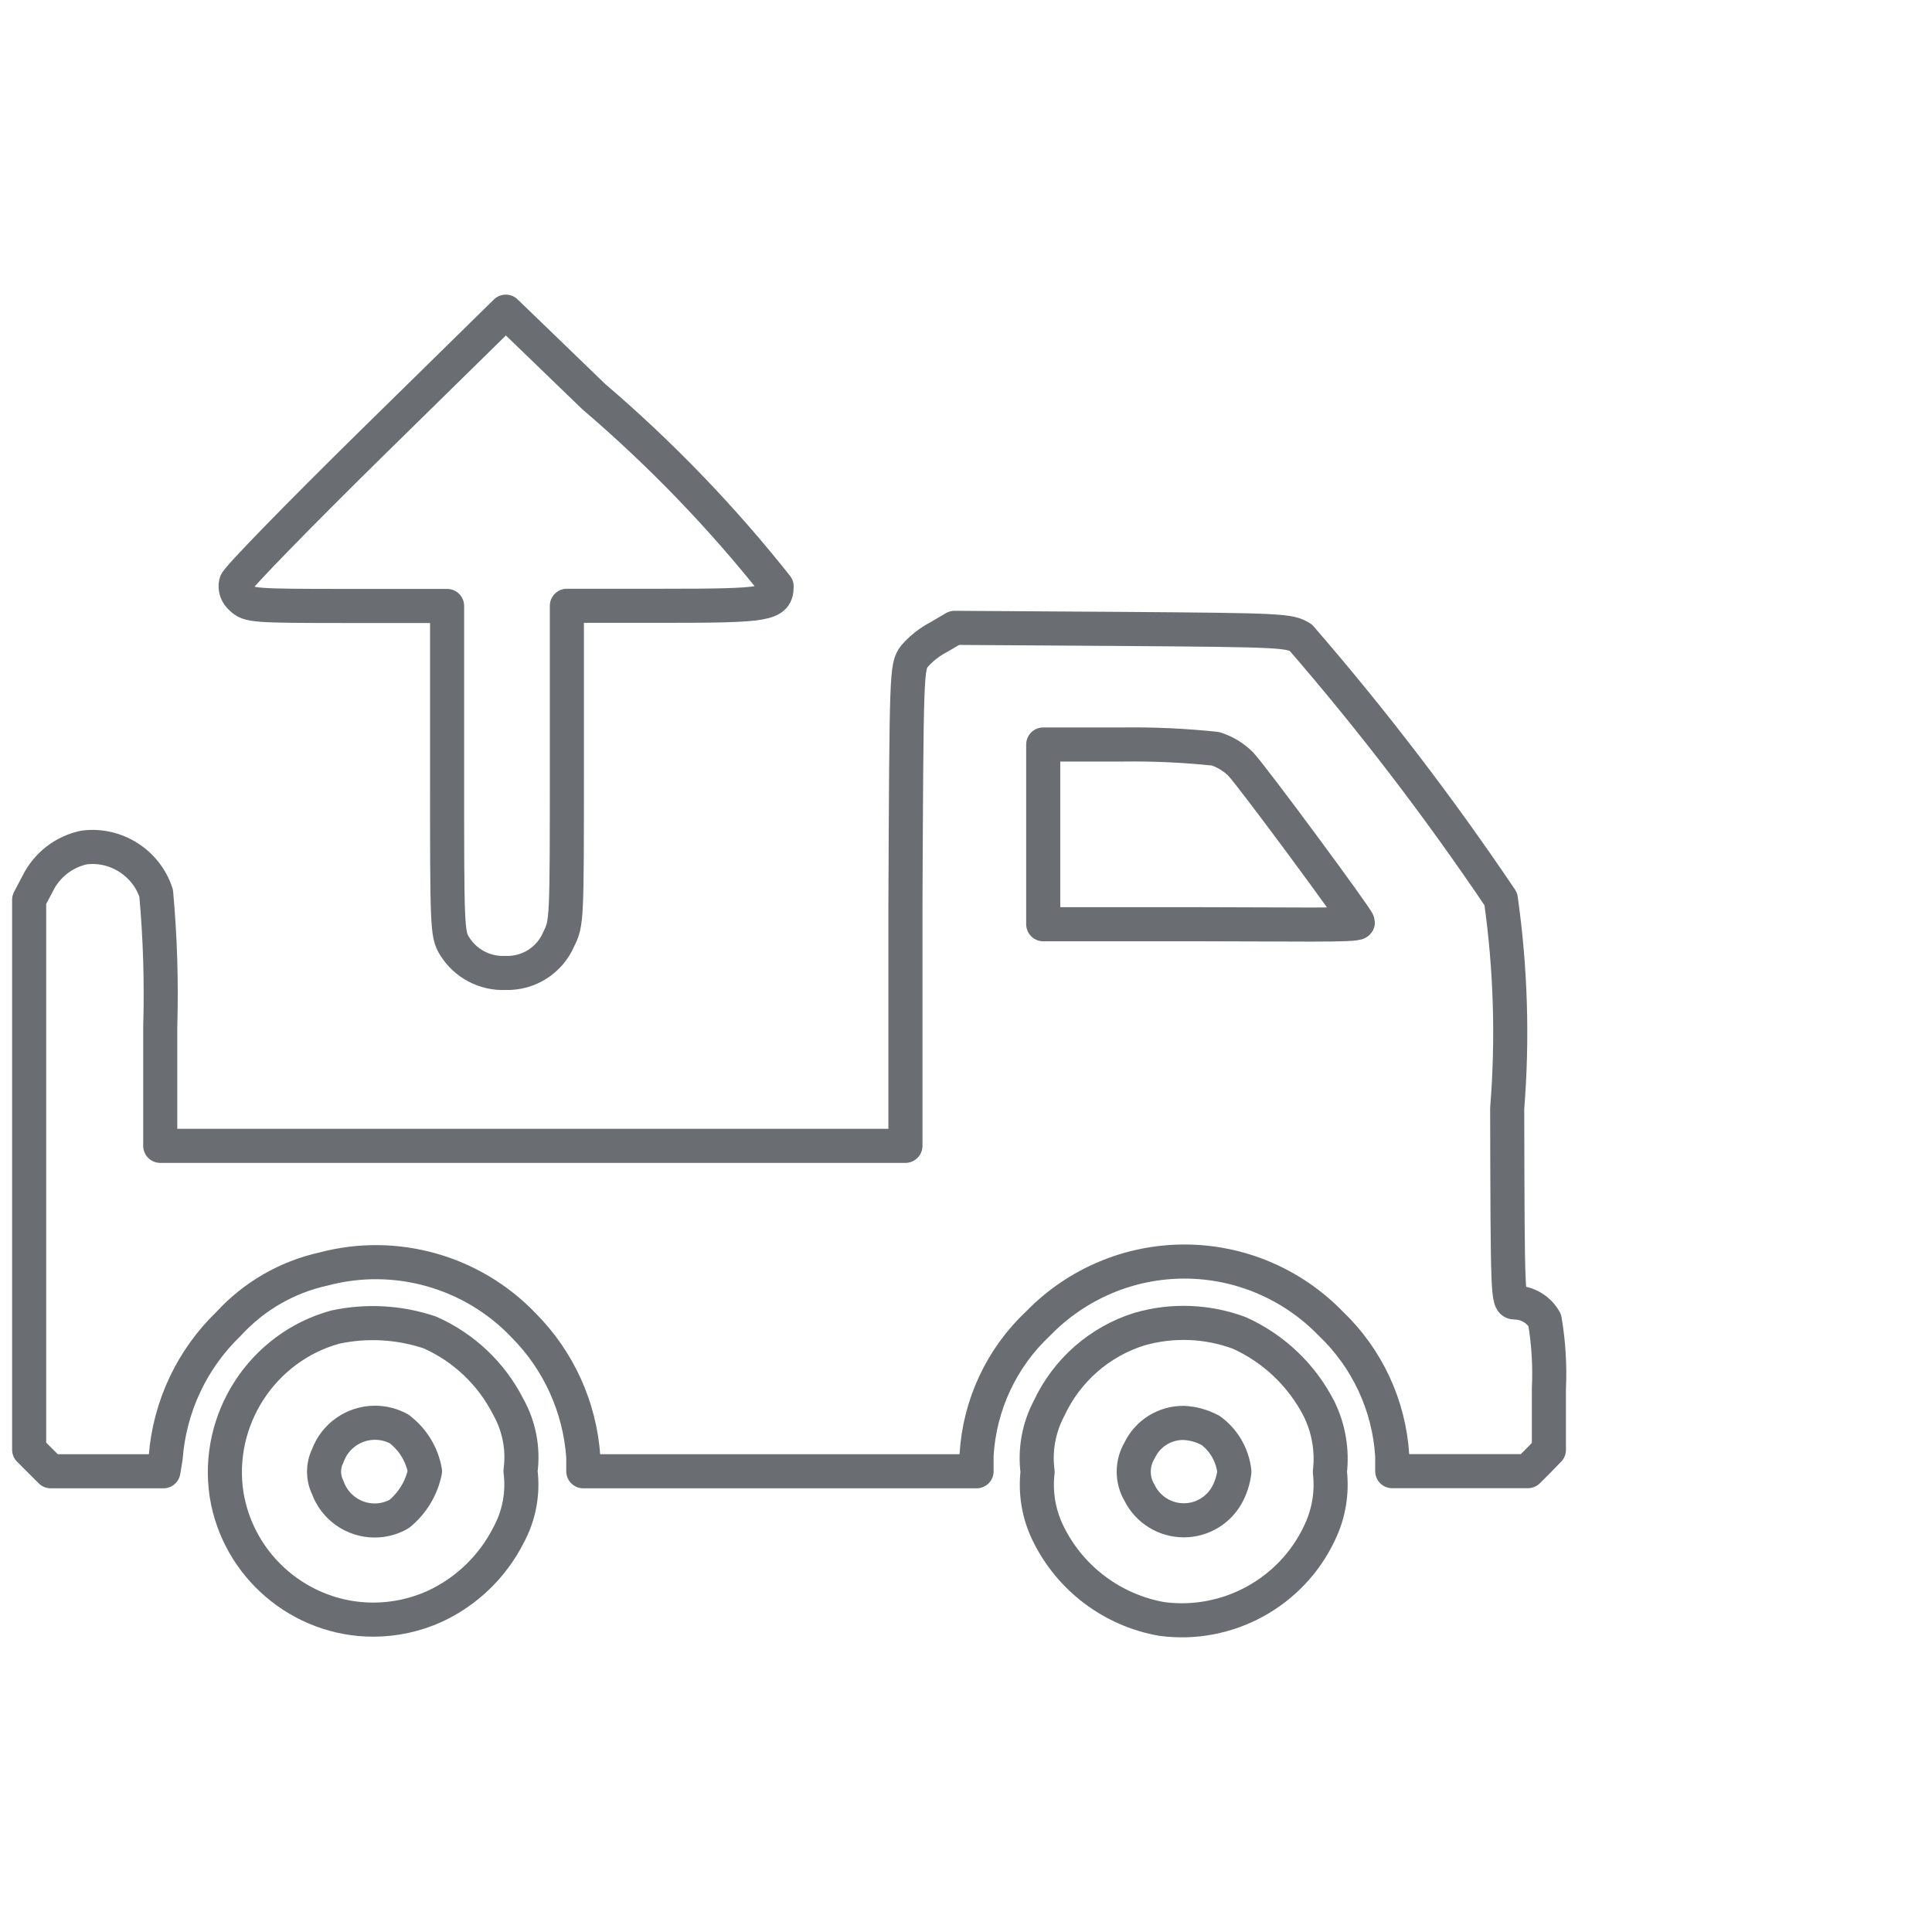 <?xml version="1.0" encoding="UTF-8" standalone="no"?><!DOCTYPE svg PUBLIC "-//W3C//DTD SVG 1.1//EN" "http://www.w3.org/Graphics/SVG/1.1/DTD/svg11.dtd"><svg width="100%" height="100%" viewBox="0 0 34 34" version="1.1" xmlns="http://www.w3.org/2000/svg" xmlns:xlink="http://www.w3.org/1999/xlink" xml:space="preserve" xmlns:serif="http://www.serif.com/" style="fill-rule:evenodd;clip-rule:evenodd;stroke-linejoin:round;stroke-miterlimit:2;"><path d="M6.545,7.798c-1.292,1.271 -2.374,2.379 -2.392,2.459c-0.023,0.1 0.014,0.204 0.093,0.268c0.132,0.131 0.212,0.139 1.874,0.139l1.748,0l0,2.88c0,2.762 0,2.893 0.131,3.104c0.19,0.309 0.534,0.491 0.896,0.474c0.405,0.015 0.779,-0.222 0.937,-0.594c0.144,-0.289 0.144,-0.316 0.144,-3.078l0,-2.789l1.7,0c1.825,0 1.991,-0.027 1.991,-0.342c-0.962,-1.214 -2.039,-2.332 -3.217,-3.338l-1.549,-1.496l-2.356,2.313Z" style="fill:none;fill-rule:nonzero;stroke:#6a6e73;stroke-width:0.6px;"/><path d="M16.52,11.213c-0.162,0.084 -0.308,0.199 -0.428,0.337c-0.139,0.184 -0.139,0.267 -0.158,4.402l0,4.213l-13.114,0l0,-2.096c0.023,-0.785 -0.001,-1.57 -0.072,-2.352c-0.175,-0.534 -0.709,-0.873 -1.266,-0.803c-0.355,0.074 -0.656,0.307 -0.817,0.632l-0.152,0.289l0,9.677l0.38,0.38l1.983,0l0.04,-0.243c0.068,-0.894 0.462,-1.732 1.108,-2.353c0.444,-0.485 1.026,-0.821 1.668,-0.963c1.263,-0.337 2.615,0.042 3.519,0.987c0.62,0.621 0.994,1.446 1.054,2.321l0,0.251l6.921,0l0,-0.283c0.051,-0.884 0.44,-1.716 1.087,-2.321c0.675,-0.694 1.603,-1.087 2.571,-1.087c0.968,0 1.896,0.393 2.57,1.087c0.645,0.612 1.034,1.447 1.087,2.334l0,0.268l2.387,0l0.19,-0.19l0.18,-0.185l0,-1.071c0.019,-0.405 -0.005,-0.812 -0.073,-1.212c-0.106,-0.189 -0.305,-0.307 -0.522,-0.31c-0.131,0 -0.131,-0.073 -0.139,-3.415c0.099,-1.229 0.061,-2.465 -0.112,-3.686c-1.08,-1.603 -2.255,-3.139 -3.52,-4.6c-0.203,-0.126 -0.35,-0.132 -3.15,-0.153l-2.944,-0.019l-0.278,0.164Zm4.871,1.964c0.166,0.053 0.318,0.145 0.442,0.268c0.203,0.211 2.063,2.729 2.063,2.788c0,0.059 -1.247,0.032 -2.767,0.032l-2.77,0l0,-3.163l1.405,0c0.543,-0.007 1.087,0.018 1.627,0.075Z" style="fill:none;fill-rule:nonzero;stroke:#6a6e73;stroke-width:0.6px;"/><path d="M5.898,23.355c-1.284,0.355 -2.11,1.627 -1.911,2.944c0.201,1.264 1.302,2.204 2.582,2.204c0.373,0 0.742,-0.08 1.082,-0.234c0.561,-0.26 1.018,-0.701 1.298,-1.253c0.187,-0.344 0.261,-0.738 0.211,-1.126c0.053,-0.392 -0.023,-0.791 -0.217,-1.135c-0.295,-0.581 -0.782,-1.042 -1.378,-1.306c-0.537,-0.181 -1.113,-0.213 -1.667,-0.094Zm1.126,1.793c0.241,0.181 0.404,0.447 0.455,0.744c-0.06,0.296 -0.221,0.562 -0.455,0.752c-0.131,0.075 -0.28,0.114 -0.431,0.114c-0.37,0 -0.702,-0.234 -0.826,-0.582c-0.086,-0.175 -0.086,-0.379 0,-0.554c0.126,-0.35 0.46,-0.584 0.832,-0.584c0.15,0 0.297,0.038 0.428,0.11l-0.003,0Z" style="fill:none;fill-rule:nonzero;stroke:#6a6e73;stroke-width:0.6px;"/><path d="M20.053,23.39c-0.702,0.219 -1.279,0.725 -1.59,1.392c-0.182,0.343 -0.254,0.735 -0.203,1.121c-0.043,0.367 0.019,0.738 0.179,1.07c0.385,0.799 1.132,1.364 2.005,1.518c1.155,0.155 2.286,-0.461 2.78,-1.518c0.16,-0.332 0.222,-0.703 0.18,-1.07c0.044,-0.38 -0.022,-0.765 -0.19,-1.108c-0.303,-0.593 -0.799,-1.065 -1.405,-1.338c-0.563,-0.209 -1.179,-0.233 -1.756,-0.067Zm1.247,1.78c0.238,0.172 0.391,0.438 0.423,0.73c-0.016,0.131 -0.054,0.257 -0.113,0.375c-0.147,0.294 -0.448,0.48 -0.777,0.48c-0.329,0 -0.63,-0.186 -0.777,-0.48c-0.139,-0.231 -0.139,-0.521 0,-0.752c0.142,-0.299 0.447,-0.487 0.778,-0.482c0.162,0.008 0.32,0.052 0.463,0.129l0.003,0Z" style="fill:none;fill-rule:nonzero;stroke:#6a6e73;stroke-width:0.6px;"/></svg>